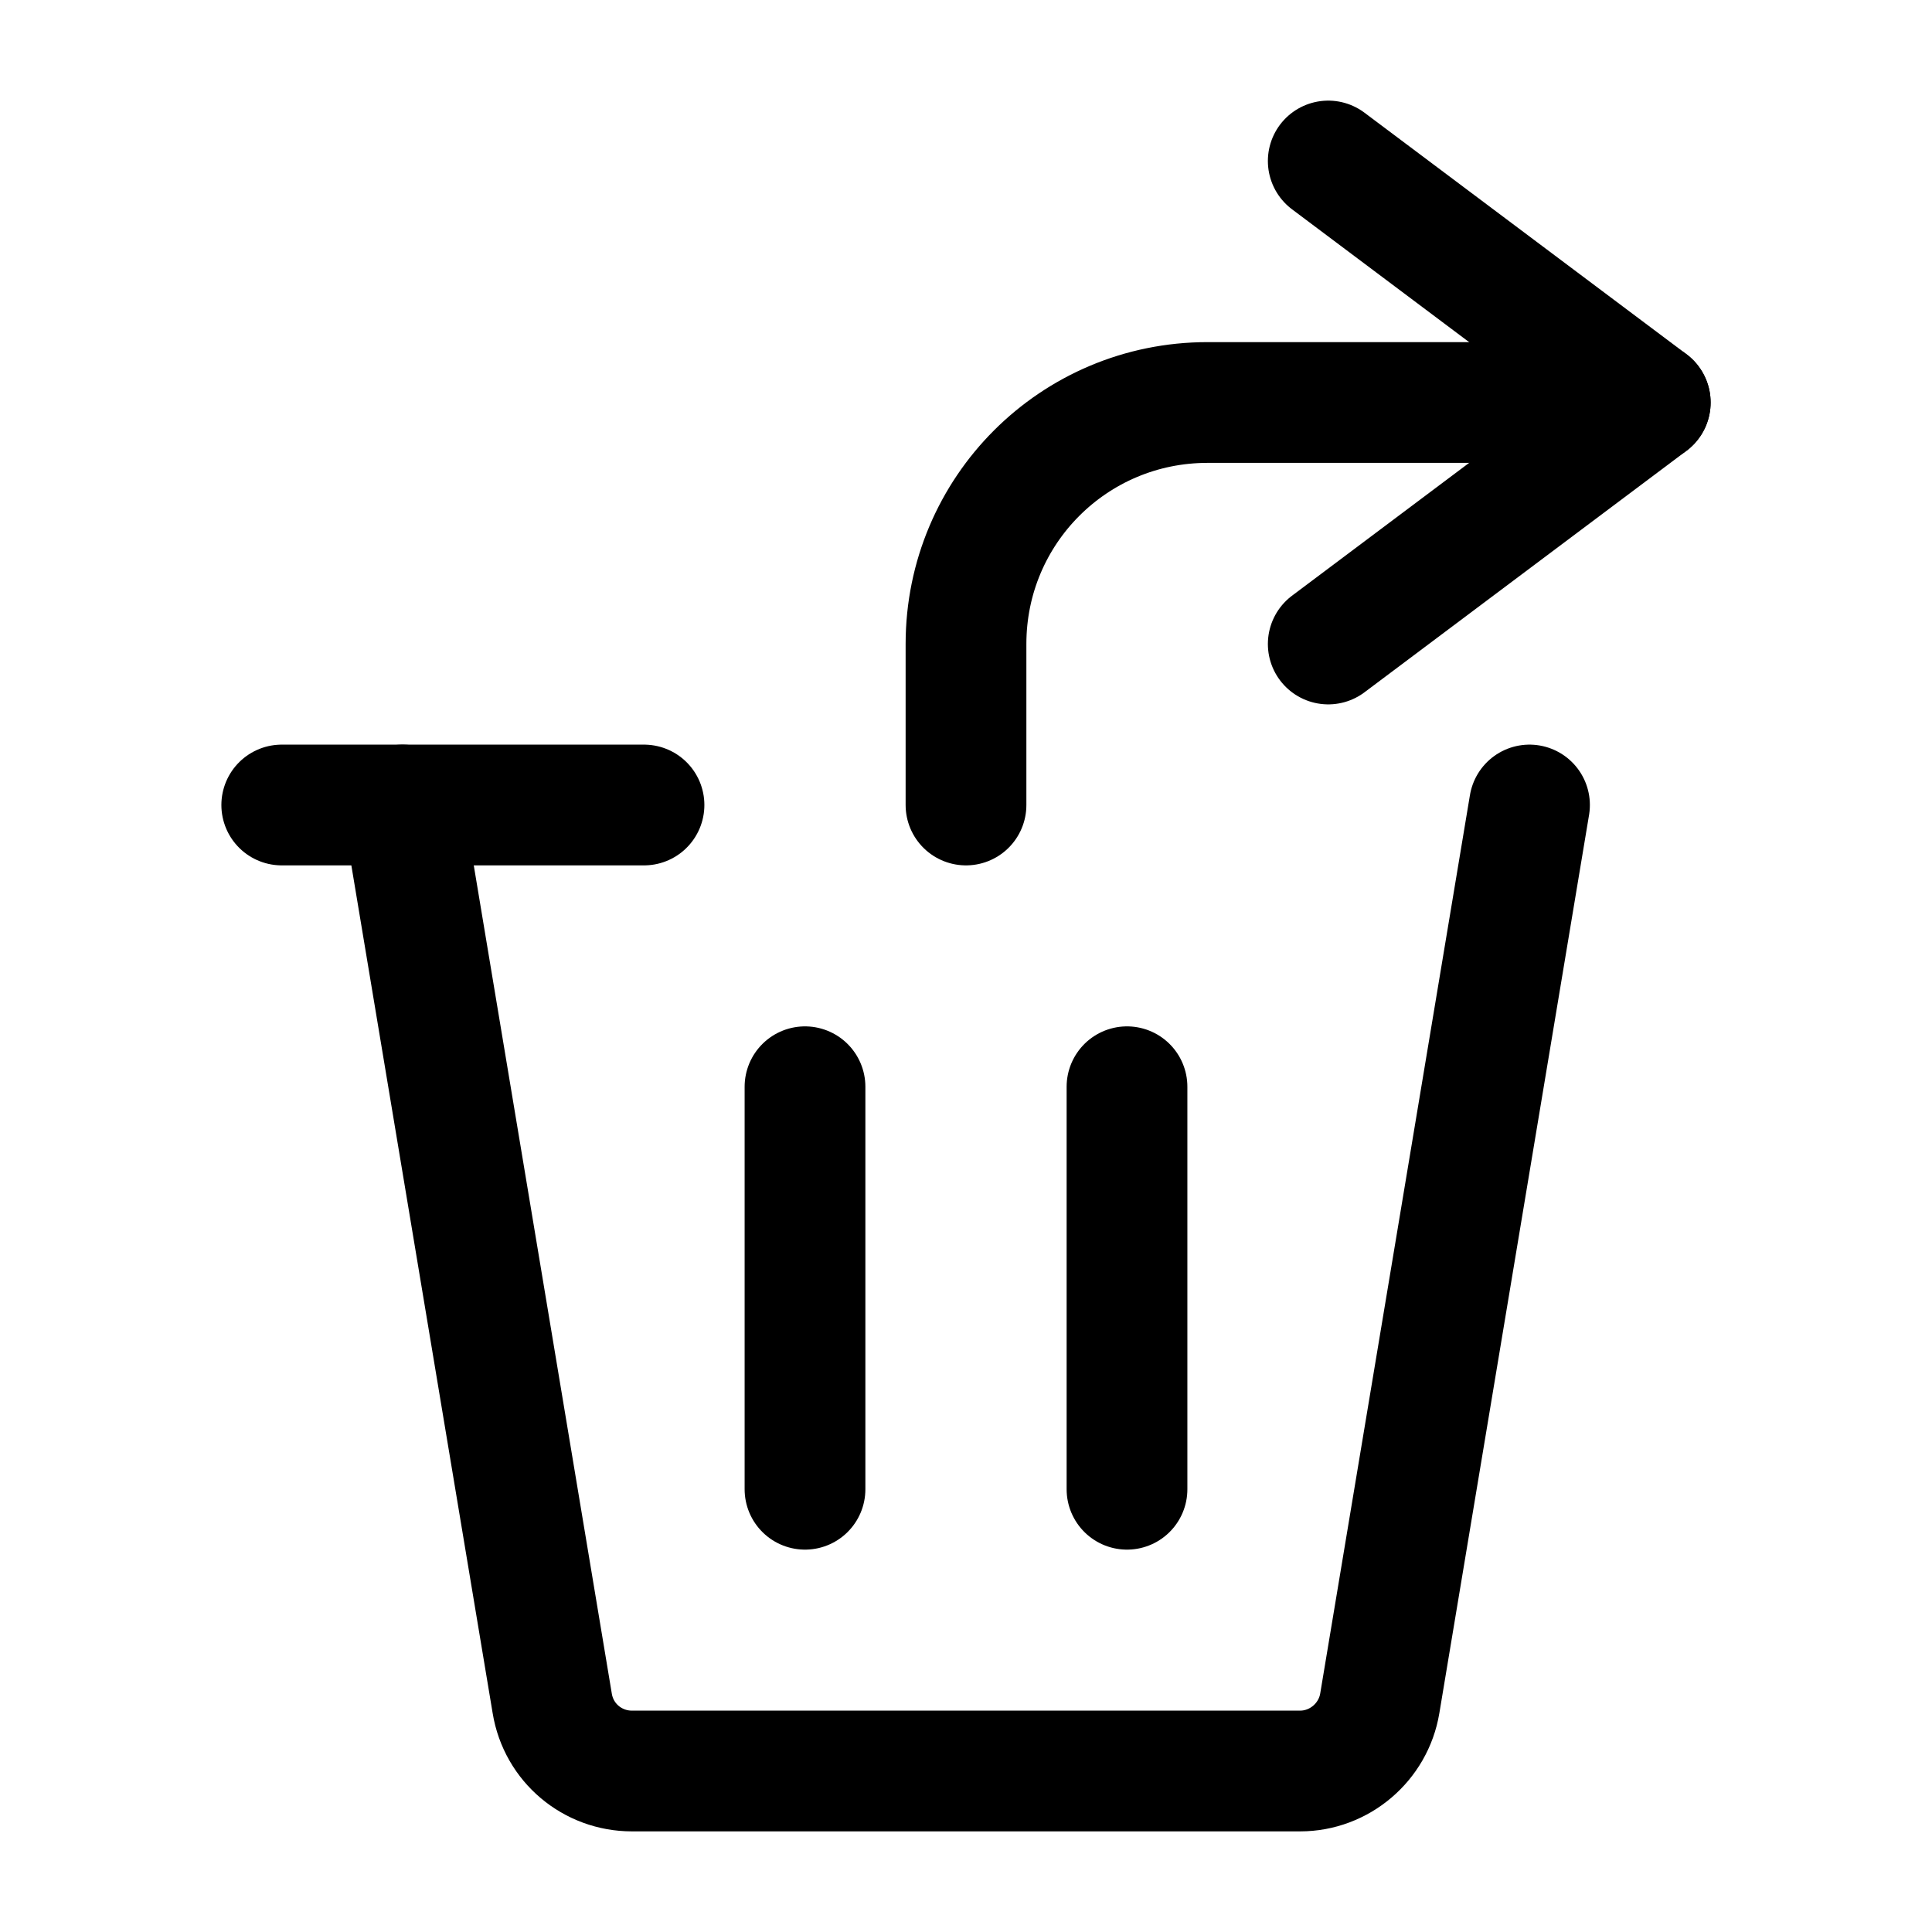 <svg width="24" height="24" viewBox="0 0 24 24" fill="none" xmlns="http://www.w3.org/2000/svg">
<path d="M19 10L17.14 21.16C17.06 21.64 16.64 22 16.15 22H7.85C7.36 22 6.94 21.65 6.86 21.16L5 10" stroke="black" stroke-width="1.5" stroke-miterlimit="10" stroke-linecap="round" stroke-linejoin="round"/>
<path d="M3.5 10H8" stroke="black" stroke-width="1.5" stroke-miterlimit="10" stroke-linecap="round" stroke-linejoin="round"/>
<path d="M10 13.5V18.5" stroke="black" stroke-width="1.5" stroke-miterlimit="10" stroke-linecap="round" stroke-linejoin="round"/>
<path d="M14 13.5V18.5" stroke="black" stroke-width="1.5" stroke-miterlimit="10" stroke-linecap="round" stroke-linejoin="round"/>
<path d="M20.5 5H15C13.34 5 12 6.34 12 8V10" stroke="black" stroke-width="1.5" stroke-miterlimit="10" stroke-linecap="round" stroke-linejoin="round"/>
<path d="M16.5 8L20.5 5L16.5 2" stroke="black" stroke-width="1.5" stroke-miterlimit="10" stroke-linecap="round" stroke-linejoin="round"/>
</svg>
